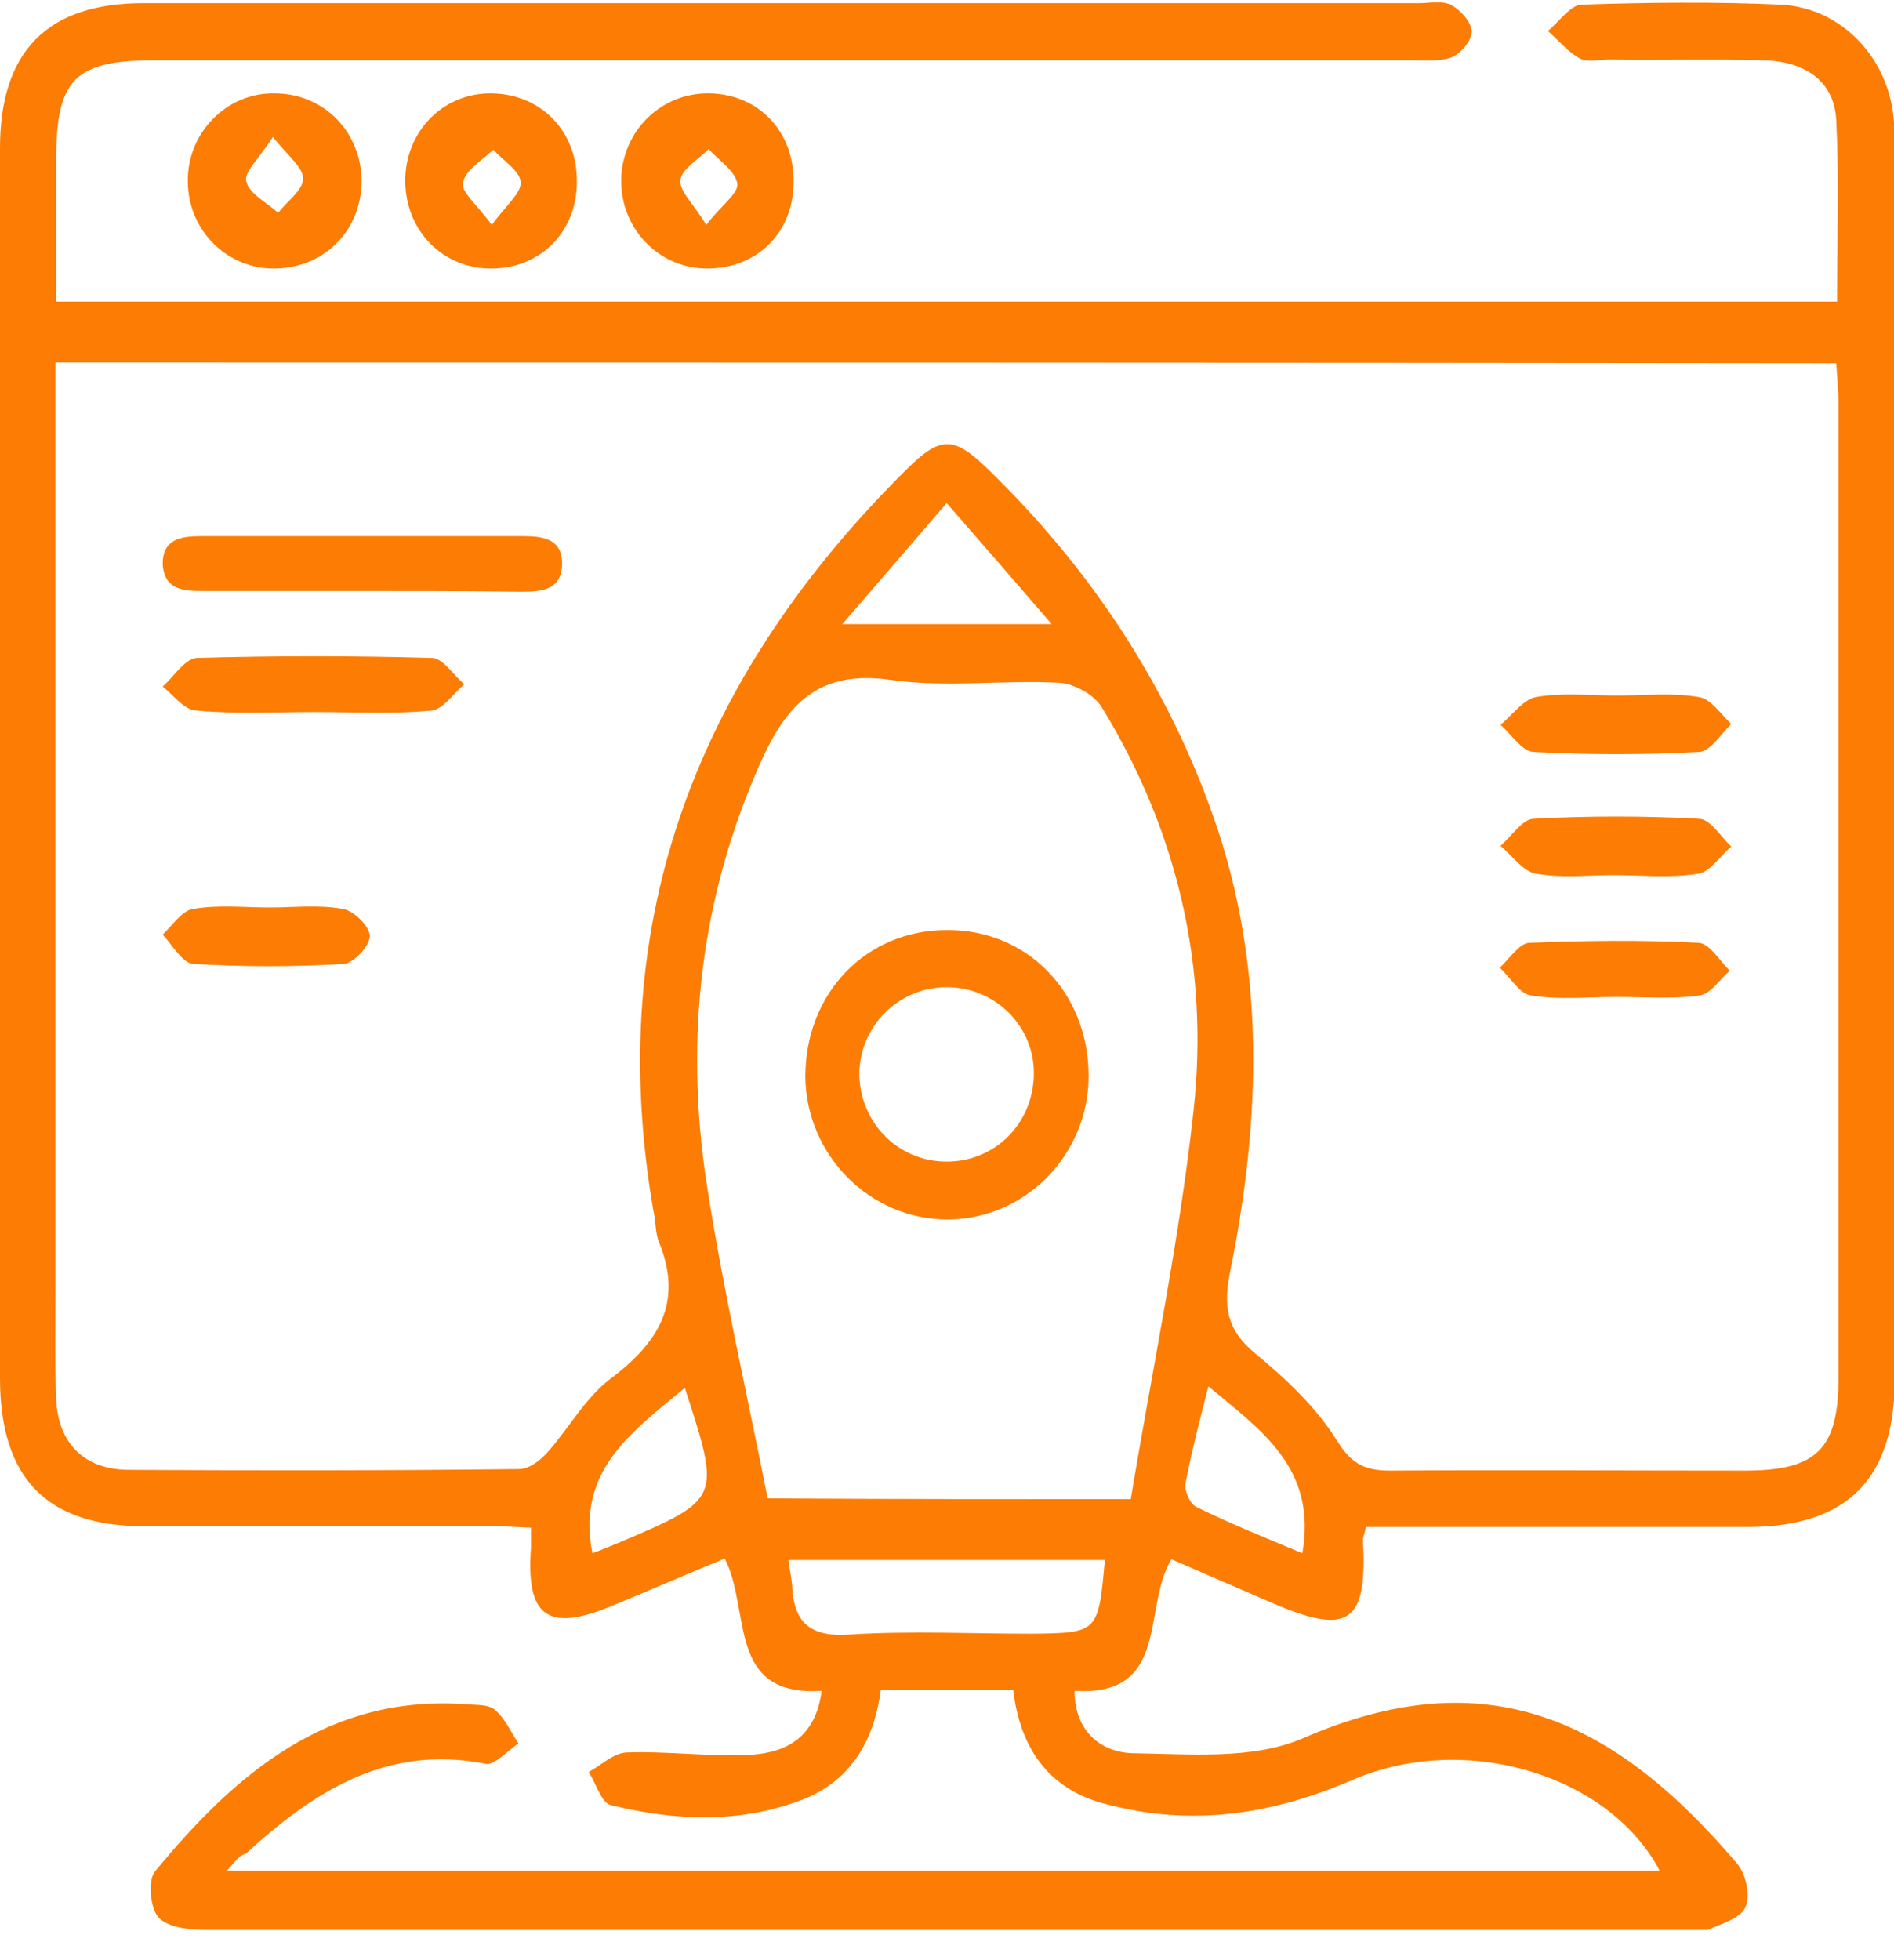 <svg width="58" height="60" viewBox="0 0 58 60" fill="none" xmlns="http://www.w3.org/2000/svg">
<g clip-path="url(#clip0_30_429)">
<path d="M6.953 57.256C21.741 57.256 36.258 57.256 50.821 57.256C49.281 54.334 44.887 52.999 41.445 54.472C39.633 55.254 37.798 55.691 35.828 55.553C35.126 55.507 34.401 55.369 33.722 55.185C32.046 54.702 31.231 53.436 31.027 51.733C29.645 51.733 28.377 51.733 26.973 51.733C26.769 53.252 26.09 54.472 24.618 55.07C22.67 55.829 20.677 55.737 18.707 55.254C18.412 55.185 18.254 54.587 18.027 54.242C18.412 54.034 18.775 53.666 19.182 53.643C20.451 53.597 21.741 53.781 23.01 53.712C24.074 53.643 24.98 53.183 25.161 51.756C22.24 51.94 23.01 49.317 22.195 47.706C21.017 48.19 19.862 48.696 18.684 49.179C16.759 49.962 16.102 49.478 16.261 47.361C16.261 47.2 16.261 47.062 16.261 46.763C15.853 46.74 15.445 46.717 15.06 46.717C11.505 46.717 7.972 46.717 4.416 46.717C1.427 46.717 0 45.244 0 42.184C0 29.643 0 17.102 0 4.538C0 1.569 1.449 0.097 4.394 0.097C17.416 0.097 30.438 0.097 43.46 0.097C43.8 0.097 44.185 0.005 44.457 0.166C44.729 0.304 45.068 0.695 45.068 0.971C45.068 1.247 44.729 1.639 44.457 1.754C44.094 1.892 43.642 1.846 43.234 1.846C30.393 1.846 17.552 1.846 4.733 1.846C2.287 1.846 1.721 2.421 1.721 4.883C1.721 6.31 1.721 7.713 1.721 9.232C19.93 9.232 38.048 9.232 56.256 9.232C56.256 7.368 56.324 5.55 56.233 3.71C56.188 2.536 55.35 1.892 54.037 1.846C52.451 1.8 50.866 1.846 49.281 1.823C48.986 1.823 48.624 1.915 48.398 1.8C48.013 1.593 47.718 1.224 47.401 0.948C47.741 0.672 48.08 0.166 48.42 0.143C50.458 0.074 52.497 0.051 54.535 0.143C56.415 0.235 57.887 1.823 58 3.756C58.045 4.515 58.023 5.297 58.023 6.057C58.023 18.114 58.023 30.149 58.023 42.207C58.023 45.244 56.596 46.717 53.584 46.74C50.073 46.74 46.563 46.74 43.053 46.74C42.645 46.74 42.237 46.74 41.83 46.74C41.785 46.97 41.717 47.085 41.739 47.177C41.875 49.639 41.309 50.053 39.112 49.133C38.048 48.673 36.983 48.213 35.873 47.729C34.968 49.202 35.851 51.94 32.907 51.756C32.907 53.022 33.745 53.643 34.696 53.666C36.44 53.689 38.365 53.873 39.905 53.206C45.567 50.744 49.485 52.677 53.199 57.049C53.471 57.371 53.606 58.038 53.448 58.383C53.289 58.729 52.7 58.89 52.293 59.074C52.134 59.143 51.931 59.097 51.727 59.097C36.598 59.097 21.447 59.097 6.319 59.074C5.82 59.074 5.164 59.005 4.869 58.706C4.597 58.429 4.529 57.578 4.733 57.302C7.225 54.264 10.078 51.848 14.313 52.17C14.608 52.194 14.993 52.17 15.174 52.355C15.468 52.608 15.649 53.022 15.876 53.367C15.536 53.597 15.129 54.057 14.857 53.988C11.845 53.39 9.602 54.84 7.519 56.75C7.338 56.773 7.247 56.934 6.953 57.256ZM1.699 11.096C1.699 11.648 1.699 12.062 1.699 12.477C1.699 21.451 1.699 30.425 1.699 39.4C1.699 40.55 1.676 41.701 1.721 42.851C1.789 44.186 2.582 44.968 3.895 44.991C7.904 45.014 11.89 45.014 15.899 44.968C16.193 44.968 16.533 44.715 16.759 44.462C17.416 43.725 17.914 42.805 18.662 42.23C20.134 41.125 20.949 39.906 20.179 38.019C20.066 37.743 20.088 37.42 20.02 37.121C18.435 28.078 21.447 20.622 27.766 14.364C28.808 13.328 29.215 13.351 30.257 14.364C33.36 17.378 35.715 20.899 37.164 25.018C38.772 29.597 38.614 34.291 37.663 38.962C37.459 40.021 37.572 40.711 38.433 41.424C39.384 42.207 40.335 43.104 40.969 44.14C41.422 44.853 41.852 45.014 42.577 45.014C46.201 44.991 49.824 45.014 53.448 45.014C55.645 45.014 56.301 44.347 56.301 42.161C56.301 32.22 56.301 22.302 56.301 12.362C56.301 11.947 56.256 11.556 56.233 11.119C38.025 11.096 19.952 11.096 1.699 11.096ZM34.628 45.889C35.285 41.908 36.123 37.95 36.553 33.969C37.029 29.597 36.055 25.432 33.745 21.658C33.518 21.267 32.884 20.922 32.431 20.899C30.71 20.807 28.943 21.06 27.245 20.807C25.093 20.508 24.097 21.52 23.282 23.361C21.447 27.48 20.971 31.76 21.628 36.155C22.127 39.422 22.874 42.644 23.508 45.865C27.267 45.889 30.755 45.889 34.628 45.889ZM33.835 47.752C30.619 47.752 27.403 47.752 24.142 47.752C24.187 48.052 24.233 48.282 24.255 48.512C24.301 49.685 24.822 50.123 26.044 50.031C27.879 49.916 29.736 50.008 31.57 50.008C33.631 49.984 33.631 49.984 33.835 47.752ZM25.795 19.104C28.06 19.104 29.985 19.104 32.205 19.104C31.072 17.792 30.098 16.665 28.989 15.399C27.902 16.665 26.928 17.792 25.795 19.104ZM20.971 42.483C19.341 43.841 17.642 45.014 18.141 47.545C18.458 47.43 18.729 47.315 19.001 47.2C22.081 45.889 22.081 45.889 20.971 42.483ZM39.882 47.545C40.335 44.945 38.636 43.794 37.006 42.437C36.734 43.495 36.485 44.439 36.304 45.405C36.258 45.612 36.44 46.027 36.621 46.119C37.685 46.648 38.795 47.085 39.882 47.545Z" fill="#FC7C04"/>
<path d="M21.651 8.22C20.179 8.22 19.001 7 19.024 5.504C19.046 4.009 20.247 2.835 21.719 2.858C23.236 2.881 24.323 4.032 24.301 5.573C24.301 7.115 23.191 8.22 21.651 8.22ZM21.628 6.885C22.081 6.287 22.625 5.919 22.579 5.619C22.512 5.228 22.013 4.906 21.696 4.561C21.402 4.883 20.881 5.159 20.836 5.504C20.79 5.849 21.243 6.241 21.628 6.885Z" fill="#FC7C04"/>
<path d="M8.402 2.858C9.897 2.858 11.052 4.009 11.074 5.527C11.074 7.046 9.942 8.197 8.425 8.22C6.953 8.243 5.752 7.046 5.752 5.55C5.73 4.078 6.93 2.835 8.402 2.858ZM8.357 4.193C7.949 4.837 7.473 5.251 7.541 5.55C7.632 5.942 8.176 6.195 8.515 6.517C8.787 6.172 9.263 5.826 9.285 5.481C9.285 5.113 8.81 4.768 8.357 4.193Z" fill="#FC7C04"/>
<path d="M15.083 8.22C13.588 8.243 12.433 7.092 12.411 5.573C12.388 4.055 13.543 2.858 15.015 2.858C16.532 2.858 17.665 3.986 17.665 5.527C17.687 7.046 16.6 8.197 15.083 8.22ZM15.06 6.885C15.491 6.287 15.966 5.919 15.944 5.573C15.921 5.228 15.4 4.906 15.105 4.584C14.766 4.906 14.245 5.205 14.177 5.596C14.109 5.872 14.63 6.287 15.06 6.885Z" fill="#FC7C04"/>
<path d="M10.984 18.091C9.399 18.091 7.813 18.091 6.228 18.091C5.639 18.091 5.028 18.068 4.982 17.263C4.982 16.48 5.571 16.412 6.183 16.412C9.467 16.412 12.751 16.412 16.034 16.412C16.646 16.412 17.235 16.503 17.212 17.286C17.189 18.068 16.578 18.114 15.966 18.114C14.313 18.091 12.66 18.091 10.984 18.091Z" fill="#FC7C04"/>
<path d="M9.625 21.796C8.425 21.796 7.225 21.865 6.024 21.75C5.662 21.75 5.322 21.29 4.982 21.014C5.322 20.715 5.662 20.162 6.024 20.139C8.425 20.07 10.825 20.07 13.226 20.139C13.566 20.139 13.883 20.669 14.223 20.945C13.883 21.221 13.566 21.727 13.203 21.75C12.048 21.865 10.825 21.796 9.625 21.796Z" fill="#FC7C04"/>
<path d="M49.529 21.29C50.367 21.29 51.205 21.198 52.021 21.336C52.383 21.382 52.7 21.865 53.017 22.164C52.7 22.463 52.383 22.993 52.043 23.016C50.345 23.108 48.646 23.108 46.948 23.016C46.608 22.993 46.291 22.486 45.951 22.187C46.313 21.888 46.653 21.405 47.038 21.336C47.854 21.198 48.691 21.29 49.529 21.29Z" fill="#FC7C04"/>
<path d="M49.416 26.789C48.624 26.789 47.808 26.881 47.038 26.743C46.631 26.674 46.313 26.191 45.951 25.892C46.291 25.593 46.608 25.087 46.948 25.064C48.646 24.972 50.345 24.972 52.043 25.064C52.383 25.087 52.7 25.616 53.017 25.915C52.678 26.191 52.383 26.674 52.021 26.743C51.16 26.881 50.277 26.789 49.416 26.789Z" fill="#FC7C04"/>
<path d="M49.485 30.517C48.625 30.517 47.742 30.609 46.881 30.471C46.541 30.425 46.247 29.919 45.93 29.62C46.224 29.344 46.541 28.86 46.836 28.86C48.557 28.791 50.301 28.768 52.022 28.86C52.361 28.883 52.656 29.413 52.973 29.712C52.656 29.988 52.384 30.425 52.044 30.471C51.229 30.586 50.346 30.517 49.485 30.517Z" fill="#FC7C04"/>
<path d="M8.266 27.779C9.014 27.779 9.784 27.687 10.508 27.825C10.825 27.871 11.324 28.354 11.324 28.653C11.324 28.953 10.825 29.482 10.531 29.505C8.991 29.597 7.451 29.597 5.911 29.505C5.594 29.482 5.277 28.929 4.982 28.607C5.277 28.331 5.571 27.871 5.911 27.825C6.681 27.687 7.474 27.779 8.266 27.779Z" fill="#FC7C04"/>
<path d="M33.336 32.933C33.336 35.349 31.388 37.328 29.01 37.328C26.632 37.328 24.685 35.349 24.662 32.956C24.662 30.402 26.519 28.469 28.988 28.469C31.456 28.446 33.336 30.379 33.336 32.933ZM28.988 35.557C30.483 35.557 31.637 34.383 31.66 32.887C31.683 31.415 30.483 30.218 28.988 30.218C27.516 30.218 26.315 31.415 26.315 32.887C26.338 34.383 27.516 35.557 28.988 35.557Z" fill="#FC7C04"/>
</g>
<defs>
<clipPath id="clip0_30_429">
<rect width="58" height="59" fill="white" transform="translate(0 0.074)"/>
</clipPath>
</defs>
</svg>
